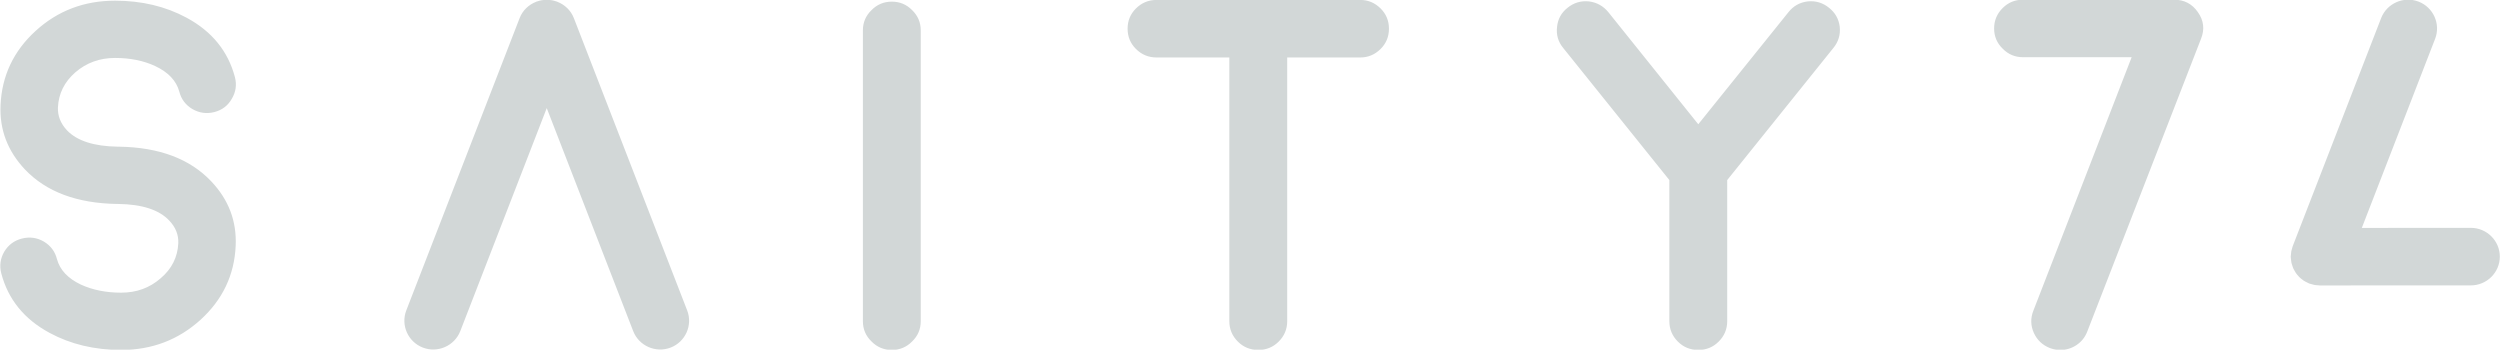 <svg xmlns="http://www.w3.org/2000/svg" xmlns:xlink="http://www.w3.org/1999/xlink" preserveAspectRatio="xMidYMid" width="125.969" height="17.62" viewBox="0 0 125.969 17.62">
  <defs>
    <style>
      .cls-1 {
        fill: #d2d7d7;
        fill-rule: evenodd;
      }
    </style>
  </defs>
  <path d="M124.503,14.380 L116.882,14.383 C116.846,14.383 116.813,14.375 116.778,14.373 C116.722,14.369 116.668,14.367 116.612,14.356 C116.569,14.348 116.529,14.334 116.487,14.322 C116.444,14.310 116.400,14.303 116.357,14.287 C116.348,14.283 116.340,14.278 116.331,14.274 C116.299,14.261 116.269,14.242 116.238,14.227 C116.181,14.199 116.124,14.172 116.073,14.138 C116.060,14.129 116.048,14.117 116.035,14.108 C115.971,14.062 115.910,14.015 115.855,13.960 C115.845,13.950 115.837,13.938 115.827,13.928 C115.774,13.872 115.723,13.814 115.680,13.750 C115.657,13.717 115.640,13.680 115.620,13.645 C115.595,13.601 115.567,13.558 115.547,13.511 C115.526,13.464 115.513,13.412 115.497,13.362 C115.484,13.323 115.469,13.285 115.460,13.245 C115.450,13.201 115.447,13.154 115.442,13.108 C115.435,13.058 115.427,13.008 115.426,12.957 C115.426,12.950 115.424,12.942 115.424,12.935 C115.424,12.899 115.432,12.865 115.435,12.830 C115.438,12.776 115.441,12.722 115.451,12.668 C115.460,12.622 115.475,12.580 115.487,12.536 C115.499,12.495 115.505,12.454 115.521,12.413 L119.980,0.912 C120.268,0.169 121.116,-0.205 121.864,0.081 C122.612,0.368 122.989,1.211 122.700,1.955 L119.006,11.484 L124.502,11.481 C125.303,11.481 125.960,12.133 125.960,12.930 C125.961,13.727 125.305,14.379 124.503,14.380 ZM105.174,16.700 C105.066,16.986 104.885,17.215 104.630,17.387 C104.383,17.551 104.111,17.633 103.814,17.633 C103.633,17.633 103.456,17.600 103.283,17.535 C102.913,17.387 102.645,17.134 102.480,16.773 C102.316,16.405 102.308,16.032 102.456,15.656 L107.409,2.883 L101.937,2.883 C101.533,2.883 101.191,2.740 100.912,2.454 C100.623,2.175 100.479,1.835 100.479,1.434 C100.479,1.033 100.623,0.689 100.912,0.403 C101.191,0.124 101.533,-0.015 101.937,-0.015 L109.546,-0.015 C110.057,-0.015 110.456,0.194 110.745,0.611 C111.041,1.029 111.095,1.475 110.906,1.950 L105.174,16.700 ZM87.030,9.073 L87.030,16.184 C87.030,16.585 86.886,16.929 86.597,17.215 C86.318,17.494 85.976,17.633 85.572,17.633 C85.169,17.633 84.827,17.494 84.547,17.215 C84.259,16.929 84.115,16.585 84.115,16.184 L84.115,9.073 L78.766,2.417 C78.510,2.106 78.407,1.749 78.457,1.348 C78.498,0.955 78.675,0.636 78.988,0.390 C79.301,0.137 79.659,0.030 80.063,0.071 C80.458,0.120 80.783,0.300 81.039,0.611 L85.572,6.261 L90.118,0.611 C90.365,0.300 90.687,0.120 91.082,0.071 C91.485,0.030 91.844,0.137 92.157,0.390 C92.470,0.636 92.651,0.955 92.700,1.348 C92.741,1.749 92.634,2.106 92.379,2.417 L87.030,9.073 ZM68.541,2.896 L64.859,2.896 L64.859,16.184 C64.859,16.585 64.715,16.929 64.427,17.215 C64.147,17.494 63.805,17.633 63.402,17.633 C62.998,17.633 62.656,17.494 62.376,17.215 C62.088,16.929 61.943,16.585 61.943,16.184 L61.943,2.896 L58.275,2.896 C57.871,2.896 57.525,2.753 57.237,2.466 C56.957,2.188 56.817,1.848 56.817,1.446 C56.817,1.045 56.957,0.706 57.237,0.427 C57.525,0.141 57.871,-0.003 58.275,-0.003 L68.541,-0.003 C68.936,-0.003 69.277,0.141 69.566,0.427 C69.846,0.706 69.986,1.045 69.986,1.446 C69.986,1.848 69.846,2.188 69.566,2.466 C69.277,2.753 68.936,2.896 68.541,2.896 ZM44.937,17.633 C44.533,17.633 44.191,17.490 43.911,17.203 C43.623,16.925 43.479,16.585 43.479,16.184 L43.479,1.532 C43.479,1.131 43.623,0.792 43.911,0.513 C44.191,0.227 44.533,0.083 44.937,0.083 C45.340,0.083 45.682,0.227 45.962,0.513 C46.250,0.792 46.394,1.131 46.394,1.532 L46.394,16.184 C46.394,16.585 46.250,16.925 45.962,17.203 C45.682,17.490 45.340,17.633 44.937,17.633 ZM31.905,16.683 L27.549,5.447 L23.193,16.683 C22.904,17.427 22.056,17.801 21.308,17.514 C20.560,17.228 20.184,16.385 20.472,15.641 L26.183,0.912 C26.335,0.519 26.645,0.234 27.013,0.091 C27.019,0.088 27.024,0.084 27.031,0.081 C27.048,0.075 27.065,0.073 27.082,0.068 C27.146,0.046 27.210,0.027 27.277,0.015 C27.317,0.007 27.356,0.003 27.396,-0.001 C27.447,-0.006 27.497,-0.011 27.549,-0.011 C27.601,-0.011 27.651,-0.006 27.702,-0.001 C27.742,0.003 27.781,0.007 27.821,0.015 C27.888,0.027 27.952,0.046 28.017,0.068 C28.033,0.074 28.050,0.075 28.067,0.081 L28.067,0.081 C28.073,0.084 28.079,0.088 28.085,0.091 C28.453,0.234 28.763,0.520 28.915,0.912 L34.625,15.641 C34.914,16.385 34.538,17.228 33.790,17.514 C33.041,17.801 32.193,17.427 31.905,16.683 ZM5.945,7.391 L6.007,7.391 C8.025,7.423 9.569,8.005 10.640,9.134 C11.521,10.060 11.932,11.145 11.875,12.389 C11.809,13.855 11.220,15.095 10.108,16.110 C8.988,17.125 7.654,17.633 6.106,17.633 C4.763,17.633 3.561,17.347 2.499,16.773 C1.222,16.086 0.411,15.087 0.065,13.777 C-0.034,13.392 0.016,13.028 0.213,12.684 C0.419,12.340 0.716,12.119 1.103,12.021 C1.490,11.922 1.856,11.971 2.202,12.168 C2.548,12.373 2.771,12.667 2.869,13.052 C3.018,13.601 3.421,14.031 4.080,14.342 C4.673,14.612 5.348,14.747 6.106,14.747 C6.880,14.747 7.543,14.506 8.095,14.022 C8.655,13.548 8.951,12.958 8.984,12.254 C9.001,11.828 8.848,11.448 8.527,11.112 C8.016,10.571 7.160,10.293 5.958,10.277 L5.945,10.277 C5.912,10.277 5.904,10.277 5.921,10.277 C5.912,10.277 5.904,10.277 5.896,10.277 C3.878,10.244 2.334,9.667 1.263,8.545 C0.382,7.612 -0.030,6.527 0.028,5.290 C0.094,3.817 0.683,2.572 1.795,1.557 C2.906,0.542 4.240,0.034 5.797,0.034 C7.139,0.034 8.342,0.321 9.404,0.894 C10.681,1.582 11.492,2.581 11.838,3.890 C11.937,4.275 11.883,4.640 11.677,4.983 C11.480,5.327 11.187,5.548 10.800,5.647 C10.413,5.745 10.047,5.696 9.701,5.499 C9.355,5.295 9.132,5.000 9.034,4.615 C8.885,4.067 8.478,3.637 7.811,3.325 C7.226,3.055 6.555,2.920 5.797,2.920 C5.023,2.920 4.356,3.162 3.796,3.645 C3.244,4.128 2.952,4.717 2.919,5.413 C2.902,5.839 3.055,6.224 3.376,6.568 C3.886,7.100 4.743,7.374 5.945,7.391 Z" class="cls-1"/>
</svg>

